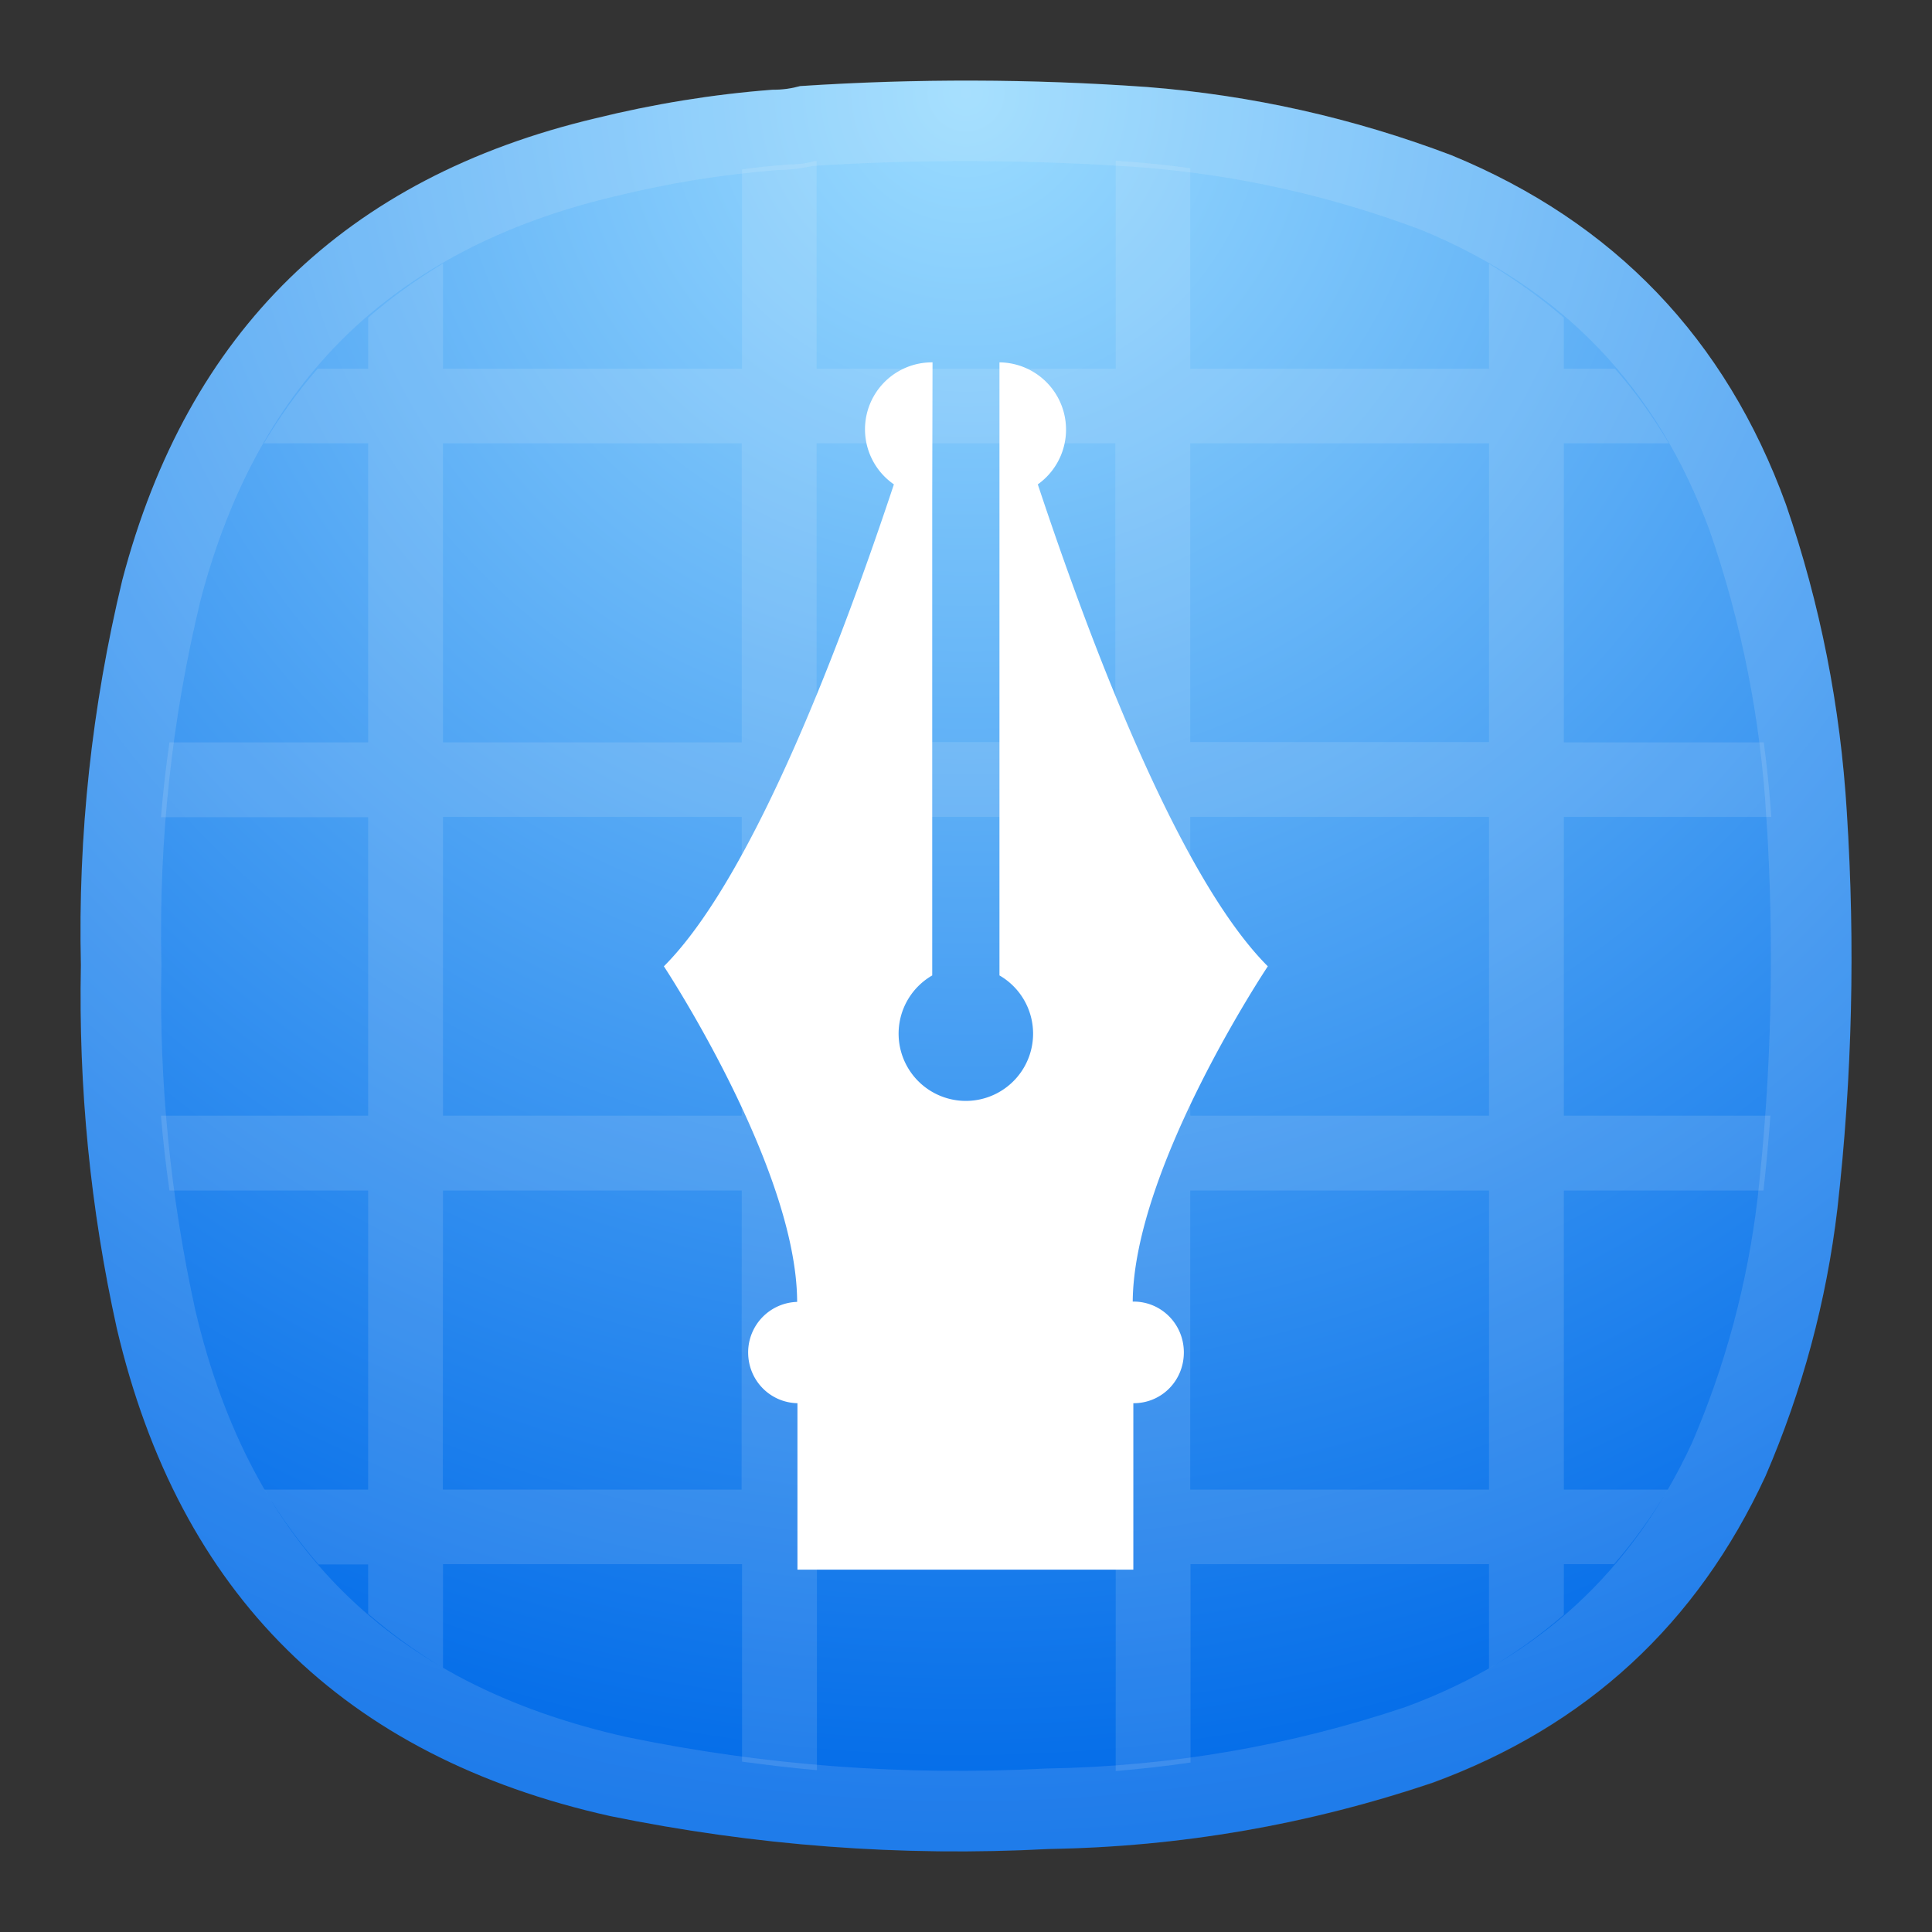 <?xml version="1.0" encoding="UTF-8" standalone="no"?>
<svg
   width="24"
   height="24"
   viewBox="0 0 6.35 6.35"
   version="1.1"
   id="svg58600"
   sodipodi:docname="scribus.svg"
   xml:space="preserve"
   inkscape:version="1.2.2 (b0a8486541, 2022-12-01)"
   xmlns:inkscape="http://www.inkscape.org/namespaces/inkscape"
   xmlns:sodipodi="http://sodipodi.sourceforge.net/DTD/sodipodi-0.dtd"
   xmlns="http://www.w3.org/2000/svg"
   xmlns:svg="http://www.w3.org/2000/svg"><rect x="0" y="0" width="6.35" height="6.35" fill="#333333" stroke="none"/><defs
     id="defs58604"><radialGradient
       id="paint0_radial_2_150"
       cx="0"
       cy="0"
       r="1"
       gradientUnits="userSpaceOnUse"
       gradientTransform="matrix(0,5.821,-5.821,0,3.175,0.265)"><stop
         stop-color="#9BDCFF"
         id="stop58731" /><stop
         offset="1"
         stop-color="#006AE8"
         id="stop58733" /></radialGradient><radialGradient
       id="paint1_radial_2_150"
       cx="0"
       cy="0"
       r="1"
       gradientUnits="userSpaceOnUse"
       gradientTransform="matrix(0,5.821,-6.598,0,3.175,0.265)"><stop
         stop-color="#777777"
         id="stop58736" /><stop
         offset="1"
         stop-color="#222222"
         id="stop58738" /></radialGradient></defs><sodipodi:namedview
     id="namedview58602"
     pagecolor="#ffffff"
     bordercolor="#000000"
     borderopacity="0.25"
     inkscape:showpageshadow="2"
     inkscape:pageopacity="0.0"
     inkscape:pagecheckerboard="0"
     inkscape:deskcolor="#d1d1d1"
     showgrid="false"
     inkscape:zoom="6.828125"
     inkscape:cx="19.91762"
     inkscape:cy="23.286041"
     inkscape:window-width="2560"
     inkscape:window-height="998"
     inkscape:window-x="1680"
     inkscape:window-y="0"
     inkscape:window-maximized="1"
     inkscape:current-layer="svg58600" /><path
     fill-rule="evenodd"
     clip-rule="evenodd"
     d="m 2.539,0.295 c 0.032,3.3602e-4 0.062,-0.004 0.091,-0.012 0.38,-0.025 0.76,-0.024 1.14,0.003 0.344,0.027 0.678,0.102 1,0.224 C 5.305,0.73 5.672,1.113 5.87,1.658 5.983,1.986 6.049,2.323 6.07,2.67 6.098,3.105 6.088,3.539 6.039,3.972 6.003,4.277 5.924,4.57 5.803,4.851 5.578,5.338 5.213,5.674 4.709,5.859 4.3,5.997 3.88,6.07 3.448,6.077 2.962,6.103 2.482,6.066 2.005,5.969 1.129,5.773 0.589,5.239 0.384,4.366 0.297,3.973 0.258,3.575 0.266,3.172 0.256,2.744 0.302,2.322 0.402,1.906 0.617,1.09 1.135,0.584 1.957,0.389 2.148,0.342 2.342,0.31 2.539,0.295 Z"
     fill="url(#paint0_radial_2_150)"
     id="path58723"
     style="fill:url(#paint0_radial_2_150);stroke-width:0.265" /><path
     d="m 5.938,2.677 5.29e-5,7.938e-4 C 5.965,3.105 5.956,3.532 5.908,3.957 5.873,4.248 5.798,4.528 5.682,4.797 5.472,5.251 5.135,5.562 4.665,5.735 4.27,5.868 3.864,5.938 3.446,5.945 l -0.002,5.29e-5 -0.002,1.058e-4 C 2.967,5.97 2.498,5.935 2.033,5.839 1.615,5.746 1.285,5.574 1.036,5.327 0.787,5.081 0.611,4.753 0.513,4.337 0.429,3.954 0.39,3.567 0.398,3.175 l 5.82e-5,-0.003 -6.349e-5,-0.003 C 0.389,2.753 0.433,2.343 0.531,1.939 0.633,1.55 0.805,1.243 1.044,1.009 1.284,0.776 1.596,0.61 1.988,0.517 v 2.65e-6 l 8.202e-4,-2.0108e-4 c 0.183,-0.045 0.368,-0.075 0.556,-0.09 0.036,-1.1377e-4 0.072,-0.004 0.107,-0.013 0.369,-0.024 0.739,-0.022 1.108,0.004 0.331,0.026 0.651,0.098 0.961,0.215 0.5,0.206 0.839,0.561 1.024,1.069 0.109,0.316 0.173,0.641 0.193,0.975 z"
     stroke="#fafafa"
     stroke-opacity="0.125"
     id="path58725"
     style="fill:none;stroke-width:0.265" /><path
     fill-rule="evenodd"
     clip-rule="evenodd"
     d="m 2.684,0.529 c -0.003,1.7197e-4 -0.005,3.4924e-4 -0.008,5.2386e-4 -0.026,0.008 -0.054,0.011 -0.083,0.011 -0.052,0.004 -0.103,0.009 -0.154,0.016 V 1.212 H 1.456 V 0.866 C 1.368,0.919 1.286,0.978 1.21,1.044 V 1.212 H 1.044 C 0.978,1.287 0.92,1.369 0.867,1.457 H 1.21 V 2.44 H 0.557 c -0.012,0.082 -0.021,0.163 -0.028,0.246 H 1.21 V 3.667 H 0.529 c 0.007,0.082 0.016,0.164 0.028,0.246 H 1.21 v 0.983 H 0.869 c 0.053,0.088 0.112,0.17 0.178,0.246 H 1.21 V 5.304 C 1.286,5.37 1.368,5.429 1.456,5.482 V 5.141 h 0.983 v 0.649 c 0.082,0.011 0.164,0.021 0.246,0.028 V 5.141 h 0.982 v 0.68 c 0.082,-0.007 0.164,-0.016 0.246,-0.028 V 5.141 H 4.894 V 5.484 C 4.982,5.432 5.064,5.373 5.14,5.307 V 5.141 H 5.305 C 5.37,5.066 5.429,4.984 5.482,4.896 h -0.342 v -0.983 h 0.656 c 2.91e-4,-0.002 5.556e-4,-0.005 8.467e-4,-0.007 0.009,-0.08 0.016,-0.159 0.022,-0.239 H 5.14 V 2.685 H 5.822 C 5.816,2.603 5.808,2.521 5.797,2.44 H 5.14 V 1.457 H 5.485 C 5.433,1.369 5.374,1.287 5.308,1.212 H 5.14 V 1.044 C 5.064,0.979 4.982,0.92 4.894,0.867 V 1.212 H 3.912 V 0.553 c -0.064,-0.009 -0.128,-0.016 -0.193,-0.021 -0.017,-0.001 -0.035,-0.002 -0.052,-0.004 V 1.212 H 2.684 Z M 2.438,1.457 H 1.456 L 1.456,2.44 h 0.982 z m 1.228,0 H 2.684 v 0.982 h 0.982 z m 1.228,0 H 3.912 v 0.982 h 0.982 z m -2.456,1.228 H 1.456 L 1.456,3.667 h 0.982 z m 1.228,0 H 2.684 v 0.982 h 0.982 z m 1.228,0 H 3.912 v 0.982 h 0.982 z m -2.456,1.228 H 1.456 l -5.001e-4,0.983 h 0.982 z m 1.228,0 H 2.684 v 0.983 h 0.982 z m 1.228,0 H 3.912 v 0.983 h 0.982 z"
     fill="#fafafa"
     fill-opacity="0.125"
     id="path58727"
     style="stroke-width:0.265" /><path
     d="M 3.065,1.191 A 0.22,0.22 0 0 0 2.938,1.592 c -0.162,0.488 -0.457,1.285 -0.756,1.584 0,0 0.437,0.662 0.438,1.103 A 0.166,0.166 0 0 0 2.459,4.445 c 0,0.092 0.072,0.165 0.162,0.167 V 5.159 H 3.725 V 4.612 h 0.001 c 0.092,0 0.165,-0.074 0.165,-0.167 0,-0.093 -0.074,-0.167 -0.165,-0.167 h -0.003 C 3.726,3.837 4.167,3.176 4.167,3.176 3.868,2.877 3.573,2.08 3.411,1.592 A 0.221,0.221 0 0 0 3.285,1.191 v 2.015 a 0.221,0.221 0 1 1 -0.221,0 V 1.632 Z"
     fill="#ffffff"
     id="path58767"
     style="stroke-width:0.417" /></svg>
